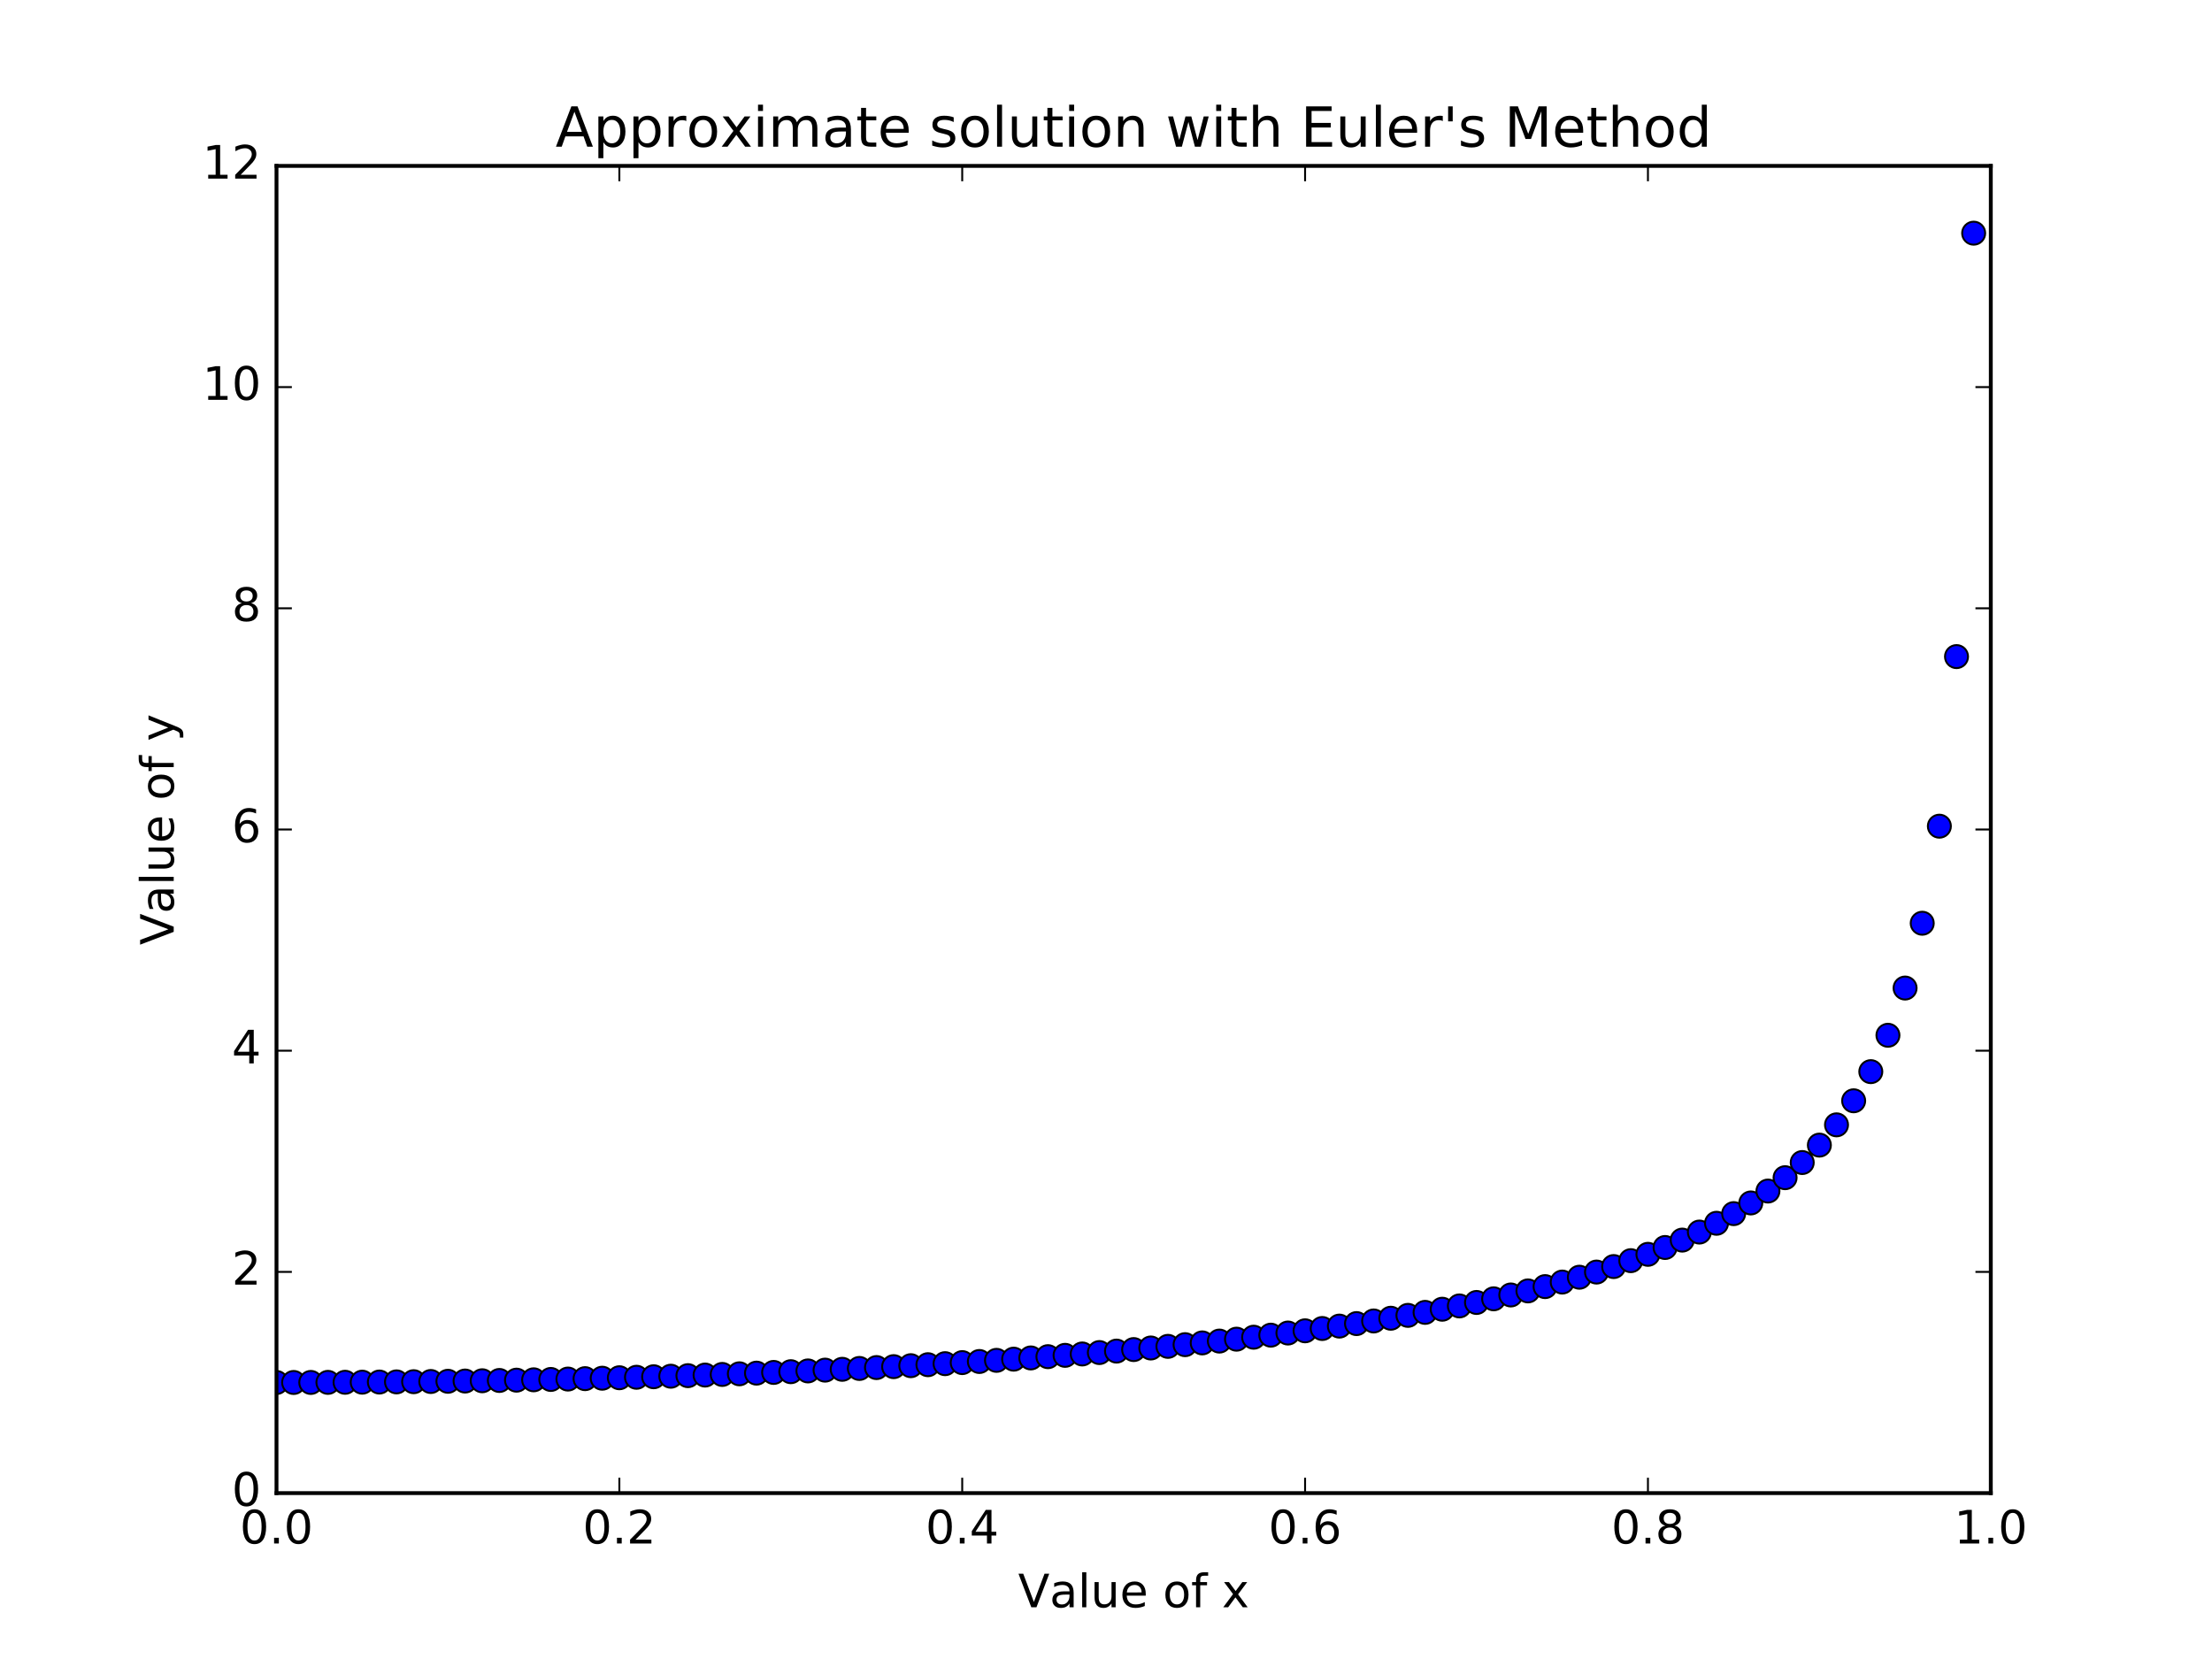 <?xml version="1.0" encoding="utf-8" standalone="no"?>
<!DOCTYPE svg PUBLIC "-//W3C//DTD SVG 1.1//EN"
  "http://www.w3.org/Graphics/SVG/1.1/DTD/svg11.dtd">
<!-- Created with matplotlib (http://matplotlib.org/) -->
<svg height="432pt" version="1.1" viewBox="0 0 576 432" width="576pt" xmlns="http://www.w3.org/2000/svg" xmlns:xlink="http://www.w3.org/1999/xlink">
 <defs>
  <style type="text/css">
*{stroke-linecap:butt;stroke-linejoin:round;stroke-miterlimit:100000;}
  </style>
 </defs>
 <g id="figure_1">
  <g id="patch_1">
   <path d="M 0 432 
L 576 432 
L 576 0 
L 0 0 
z
" style="fill:#ffffff;"/>
  </g>
  <g id="axes_1">
   <g id="patch_2">
    <path d="M 72 388.8 
L 518.4 388.8 
L 518.4 43.2 
L 72 43.2 
z
" style="fill:#ffffff;"/>
   </g>
   <g id="line2d_1">
    <defs>
     <path d="M 0 3 
C 0.796 3 1.559 2.684 2.121 2.121 
C 2.684 1.559 3 0.796 3 0 
C 3 -0.796 2.684 -1.559 2.121 -2.121 
C 1.559 -2.684 0.796 -3 0 -3 
C -0.796 -3 -1.559 -2.684 -2.121 -2.121 
C -2.684 -1.559 -3 -0.796 -3 0 
C -3 0.796 -2.684 1.559 -2.121 2.121 
C -1.559 2.684 -0.796 3 0 3 
z
" id="m1113e85c6f" style="stroke:#000000;stroke-width:0.5;"/>
    </defs>
    <g clip-path="url(#p070b5def87)">
     <use style="fill:#0000ff;stroke:#000000;stroke-width:0.5;" x="72.0" xlink:href="#m1113e85c6f" y="360.0"/>
     <use style="fill:#0000ff;stroke:#000000;stroke-width:0.5;" x="76.464" xlink:href="#m1113e85c6f" y="359.994"/>
     <use style="fill:#0000ff;stroke:#000000;stroke-width:0.5;" x="80.928" xlink:href="#m1113e85c6f" y="359.983"/>
     <use style="fill:#0000ff;stroke:#000000;stroke-width:0.5;" x="85.392" xlink:href="#m1113e85c6f" y="359.965"/>
     <use style="fill:#0000ff;stroke:#000000;stroke-width:0.5;" x="89.856" xlink:href="#m1113e85c6f" y="359.942"/>
     <use style="fill:#0000ff;stroke:#000000;stroke-width:0.5;" x="94.32" xlink:href="#m1113e85c6f" y="359.913"/>
     <use style="fill:#0000ff;stroke:#000000;stroke-width:0.5;" x="98.784" xlink:href="#m1113e85c6f" y="359.879"/>
     <use style="fill:#0000ff;stroke:#000000;stroke-width:0.5;" x="103.248" xlink:href="#m1113e85c6f" y="359.838"/>
     <use style="fill:#0000ff;stroke:#000000;stroke-width:0.5;" x="107.712" xlink:href="#m1113e85c6f" y="359.792"/>
     <use style="fill:#0000ff;stroke:#000000;stroke-width:0.5;" x="112.176" xlink:href="#m1113e85c6f" y="359.74"/>
     <use style="fill:#0000ff;stroke:#000000;stroke-width:0.5;" x="116.64" xlink:href="#m1113e85c6f" y="359.681"/>
     <use style="fill:#0000ff;stroke:#000000;stroke-width:0.5;" x="121.104" xlink:href="#m1113e85c6f" y="359.617"/>
     <use style="fill:#0000ff;stroke:#000000;stroke-width:0.5;" x="125.568" xlink:href="#m1113e85c6f" y="359.547"/>
     <use style="fill:#0000ff;stroke:#000000;stroke-width:0.5;" x="130.032" xlink:href="#m1113e85c6f" y="359.471"/>
     <use style="fill:#0000ff;stroke:#000000;stroke-width:0.5;" x="134.496" xlink:href="#m1113e85c6f" y="359.389"/>
     <use style="fill:#0000ff;stroke:#000000;stroke-width:0.5;" x="138.96" xlink:href="#m1113e85c6f" y="359.3"/>
     <use style="fill:#0000ff;stroke:#000000;stroke-width:0.5;" x="143.424" xlink:href="#m1113e85c6f" y="359.206"/>
     <use style="fill:#0000ff;stroke:#000000;stroke-width:0.5;" x="147.888" xlink:href="#m1113e85c6f" y="359.105"/>
     <use style="fill:#0000ff;stroke:#000000;stroke-width:0.5;" x="152.352" xlink:href="#m1113e85c6f" y="358.998"/>
     <use style="fill:#0000ff;stroke:#000000;stroke-width:0.5;" x="156.816" xlink:href="#m1113e85c6f" y="358.884"/>
     <use style="fill:#0000ff;stroke:#000000;stroke-width:0.5;" x="161.28" xlink:href="#m1113e85c6f" y="358.764"/>
     <use style="fill:#0000ff;stroke:#000000;stroke-width:0.5;" x="165.744" xlink:href="#m1113e85c6f" y="358.637"/>
     <use style="fill:#0000ff;stroke:#000000;stroke-width:0.5;" x="170.208" xlink:href="#m1113e85c6f" y="358.504"/>
     <use style="fill:#0000ff;stroke:#000000;stroke-width:0.5;" x="174.672" xlink:href="#m1113e85c6f" y="358.364"/>
     <use style="fill:#0000ff;stroke:#000000;stroke-width:0.5;" x="179.136" xlink:href="#m1113e85c6f" y="358.217"/>
     <use style="fill:#0000ff;stroke:#000000;stroke-width:0.5;" x="183.6" xlink:href="#m1113e85c6f" y="358.063"/>
     <use style="fill:#0000ff;stroke:#000000;stroke-width:0.5;" x="188.064" xlink:href="#m1113e85c6f" y="357.902"/>
     <use style="fill:#0000ff;stroke:#000000;stroke-width:0.5;" x="192.528" xlink:href="#m1113e85c6f" y="357.734"/>
     <use style="fill:#0000ff;stroke:#000000;stroke-width:0.5;" x="196.992" xlink:href="#m1113e85c6f" y="357.559"/>
     <use style="fill:#0000ff;stroke:#000000;stroke-width:0.5;" x="201.456" xlink:href="#m1113e85c6f" y="357.376"/>
     <use style="fill:#0000ff;stroke:#000000;stroke-width:0.5;" x="205.92" xlink:href="#m1113e85c6f" y="357.185"/>
     <use style="fill:#0000ff;stroke:#000000;stroke-width:0.5;" x="210.384" xlink:href="#m1113e85c6f" y="356.987"/>
     <use style="fill:#0000ff;stroke:#000000;stroke-width:0.5;" x="214.848" xlink:href="#m1113e85c6f" y="356.78"/>
     <use style="fill:#0000ff;stroke:#000000;stroke-width:0.5;" x="219.312" xlink:href="#m1113e85c6f" y="356.566"/>
     <use style="fill:#0000ff;stroke:#000000;stroke-width:0.5;" x="223.776" xlink:href="#m1113e85c6f" y="356.343"/>
     <use style="fill:#0000ff;stroke:#000000;stroke-width:0.5;" x="228.24" xlink:href="#m1113e85c6f" y="356.111"/>
     <use style="fill:#0000ff;stroke:#000000;stroke-width:0.5;" x="232.704" xlink:href="#m1113e85c6f" y="355.871"/>
     <use style="fill:#0000ff;stroke:#000000;stroke-width:0.5;" x="237.168" xlink:href="#m1113e85c6f" y="355.622"/>
     <use style="fill:#0000ff;stroke:#000000;stroke-width:0.5;" x="241.632" xlink:href="#m1113e85c6f" y="355.364"/>
     <use style="fill:#0000ff;stroke:#000000;stroke-width:0.5;" x="246.096" xlink:href="#m1113e85c6f" y="355.096"/>
     <use style="fill:#0000ff;stroke:#000000;stroke-width:0.5;" x="250.56" xlink:href="#m1113e85c6f" y="354.818"/>
     <use style="fill:#0000ff;stroke:#000000;stroke-width:0.5;" x="255.024" xlink:href="#m1113e85c6f" y="354.53"/>
     <use style="fill:#0000ff;stroke:#000000;stroke-width:0.5;" x="259.488" xlink:href="#m1113e85c6f" y="354.232"/>
     <use style="fill:#0000ff;stroke:#000000;stroke-width:0.5;" x="263.952" xlink:href="#m1113e85c6f" y="353.923"/>
     <use style="fill:#0000ff;stroke:#000000;stroke-width:0.5;" x="268.416" xlink:href="#m1113e85c6f" y="353.603"/>
     <use style="fill:#0000ff;stroke:#000000;stroke-width:0.5;" x="272.88" xlink:href="#m1113e85c6f" y="353.272"/>
     <use style="fill:#0000ff;stroke:#000000;stroke-width:0.5;" x="277.344" xlink:href="#m1113e85c6f" y="352.928"/>
     <use style="fill:#0000ff;stroke:#000000;stroke-width:0.5;" x="281.808" xlink:href="#m1113e85c6f" y="352.572"/>
     <use style="fill:#0000ff;stroke:#000000;stroke-width:0.5;" x="286.272" xlink:href="#m1113e85c6f" y="352.203"/>
     <use style="fill:#0000ff;stroke:#000000;stroke-width:0.5;" x="290.736" xlink:href="#m1113e85c6f" y="351.821"/>
     <use style="fill:#0000ff;stroke:#000000;stroke-width:0.5;" x="295.2" xlink:href="#m1113e85c6f" y="351.425"/>
     <use style="fill:#0000ff;stroke:#000000;stroke-width:0.5;" x="299.664" xlink:href="#m1113e85c6f" y="351.015"/>
     <use style="fill:#0000ff;stroke:#000000;stroke-width:0.5;" x="304.128" xlink:href="#m1113e85c6f" y="350.589"/>
     <use style="fill:#0000ff;stroke:#000000;stroke-width:0.5;" x="308.592" xlink:href="#m1113e85c6f" y="350.147"/>
     <use style="fill:#0000ff;stroke:#000000;stroke-width:0.5;" x="313.056" xlink:href="#m1113e85c6f" y="349.689"/>
     <use style="fill:#0000ff;stroke:#000000;stroke-width:0.5;" x="317.52" xlink:href="#m1113e85c6f" y="349.213"/>
     <use style="fill:#0000ff;stroke:#000000;stroke-width:0.5;" x="321.984" xlink:href="#m1113e85c6f" y="348.72"/>
     <use style="fill:#0000ff;stroke:#000000;stroke-width:0.5;" x="326.448" xlink:href="#m1113e85c6f" y="348.206"/>
     <use style="fill:#0000ff;stroke:#000000;stroke-width:0.5;" x="330.912" xlink:href="#m1113e85c6f" y="347.673"/>
     <use style="fill:#0000ff;stroke:#000000;stroke-width:0.5;" x="335.376" xlink:href="#m1113e85c6f" y="347.118"/>
     <use style="fill:#0000ff;stroke:#000000;stroke-width:0.5;" x="339.84" xlink:href="#m1113e85c6f" y="346.541"/>
     <use style="fill:#0000ff;stroke:#000000;stroke-width:0.5;" x="344.304" xlink:href="#m1113e85c6f" y="345.94"/>
     <use style="fill:#0000ff;stroke:#000000;stroke-width:0.5;" x="348.768" xlink:href="#m1113e85c6f" y="345.313"/>
     <use style="fill:#0000ff;stroke:#000000;stroke-width:0.5;" x="353.232" xlink:href="#m1113e85c6f" y="344.66"/>
     <use style="fill:#0000ff;stroke:#000000;stroke-width:0.5;" x="357.696" xlink:href="#m1113e85c6f" y="343.977"/>
     <use style="fill:#0000ff;stroke:#000000;stroke-width:0.5;" x="362.16" xlink:href="#m1113e85c6f" y="343.265"/>
     <use style="fill:#0000ff;stroke:#000000;stroke-width:0.5;" x="366.624" xlink:href="#m1113e85c6f" y="342.519"/>
     <use style="fill:#0000ff;stroke:#000000;stroke-width:0.5;" x="371.088" xlink:href="#m1113e85c6f" y="341.739"/>
     <use style="fill:#0000ff;stroke:#000000;stroke-width:0.5;" x="375.552" xlink:href="#m1113e85c6f" y="340.92"/>
     <use style="fill:#0000ff;stroke:#000000;stroke-width:0.5;" x="380.016" xlink:href="#m1113e85c6f" y="340.062"/>
     <use style="fill:#0000ff;stroke:#000000;stroke-width:0.5;" x="384.48" xlink:href="#m1113e85c6f" y="339.159"/>
     <use style="fill:#0000ff;stroke:#000000;stroke-width:0.5;" x="388.944" xlink:href="#m1113e85c6f" y="338.209"/>
     <use style="fill:#0000ff;stroke:#000000;stroke-width:0.5;" x="393.408" xlink:href="#m1113e85c6f" y="337.208"/>
     <use style="fill:#0000ff;stroke:#000000;stroke-width:0.5;" x="397.872" xlink:href="#m1113e85c6f" y="336.15"/>
     <use style="fill:#0000ff;stroke:#000000;stroke-width:0.5;" x="402.336" xlink:href="#m1113e85c6f" y="335.031"/>
     <use style="fill:#0000ff;stroke:#000000;stroke-width:0.5;" x="406.8" xlink:href="#m1113e85c6f" y="333.845"/>
     <use style="fill:#0000ff;stroke:#000000;stroke-width:0.5;" x="411.264" xlink:href="#m1113e85c6f" y="332.585"/>
     <use style="fill:#0000ff;stroke:#000000;stroke-width:0.5;" x="415.728" xlink:href="#m1113e85c6f" y="331.242"/>
     <use style="fill:#0000ff;stroke:#000000;stroke-width:0.5;" x="420.192" xlink:href="#m1113e85c6f" y="329.809"/>
     <use style="fill:#0000ff;stroke:#000000;stroke-width:0.5;" x="424.656" xlink:href="#m1113e85c6f" y="328.274"/>
     <use style="fill:#0000ff;stroke:#000000;stroke-width:0.5;" x="429.12" xlink:href="#m1113e85c6f" y="326.624"/>
     <use style="fill:#0000ff;stroke:#000000;stroke-width:0.5;" x="433.584" xlink:href="#m1113e85c6f" y="324.846"/>
     <use style="fill:#0000ff;stroke:#000000;stroke-width:0.5;" x="438.048" xlink:href="#m1113e85c6f" y="322.92"/>
     <use style="fill:#0000ff;stroke:#000000;stroke-width:0.5;" x="442.512" xlink:href="#m1113e85c6f" y="320.827"/>
     <use style="fill:#0000ff;stroke:#000000;stroke-width:0.5;" x="446.976" xlink:href="#m1113e85c6f" y="318.539"/>
     <use style="fill:#0000ff;stroke:#000000;stroke-width:0.5;" x="451.44" xlink:href="#m1113e85c6f" y="316.025"/>
     <use style="fill:#0000ff;stroke:#000000;stroke-width:0.5;" x="455.904" xlink:href="#m1113e85c6f" y="313.245"/>
     <use style="fill:#0000ff;stroke:#000000;stroke-width:0.5;" x="460.368" xlink:href="#m1113e85c6f" y="310.148"/>
     <use style="fill:#0000ff;stroke:#000000;stroke-width:0.5;" x="464.832" xlink:href="#m1113e85c6f" y="306.669"/>
     <use style="fill:#0000ff;stroke:#000000;stroke-width:0.5;" x="469.296" xlink:href="#m1113e85c6f" y="302.721"/>
     <use style="fill:#0000ff;stroke:#000000;stroke-width:0.5;" x="473.76" xlink:href="#m1113e85c6f" y="298.187"/>
     <use style="fill:#0000ff;stroke:#000000;stroke-width:0.5;" x="478.224" xlink:href="#m1113e85c6f" y="292.906"/>
     <use style="fill:#0000ff;stroke:#000000;stroke-width:0.5;" x="482.688" xlink:href="#m1113e85c6f" y="286.644"/>
     <use style="fill:#0000ff;stroke:#000000;stroke-width:0.5;" x="487.152" xlink:href="#m1113e85c6f" y="279.053"/>
     <use style="fill:#0000ff;stroke:#000000;stroke-width:0.5;" x="491.616" xlink:href="#m1113e85c6f" y="269.58"/>
     <use style="fill:#0000ff;stroke:#000000;stroke-width:0.5;" x="496.08" xlink:href="#m1113e85c6f" y="257.285"/>
     <use style="fill:#0000ff;stroke:#000000;stroke-width:0.5;" x="500.544" xlink:href="#m1113e85c6f" y="240.409"/>
     <use style="fill:#0000ff;stroke:#000000;stroke-width:0.5;" x="505.008" xlink:href="#m1113e85c6f" y="215.137"/>
     <use style="fill:#0000ff;stroke:#000000;stroke-width:0.5;" x="509.472" xlink:href="#m1113e85c6f" y="170.977"/>
     <use style="fill:#0000ff;stroke:#000000;stroke-width:0.5;" x="513.936" xlink:href="#m1113e85c6f" y="60.719"/>
    </g>
   </g>
   <g id="patch_3">
    <path d="M 72 43.2 
L 518.4 43.2 
" style="fill:none;stroke:#000000;stroke-linecap:square;stroke-linejoin:miter;"/>
   </g>
   <g id="patch_4">
    <path d="M 518.4 388.8 
L 518.4 43.2 
" style="fill:none;stroke:#000000;stroke-linecap:square;stroke-linejoin:miter;"/>
   </g>
   <g id="patch_5">
    <path d="M 72 388.8 
L 518.4 388.8 
" style="fill:none;stroke:#000000;stroke-linecap:square;stroke-linejoin:miter;"/>
   </g>
   <g id="patch_6">
    <path d="M 72 388.8 
L 72 43.2 
" style="fill:none;stroke:#000000;stroke-linecap:square;stroke-linejoin:miter;"/>
   </g>
   <g id="matplotlib.axis_1">
    <g id="xtick_1">
     <g id="line2d_2">
      <defs>
       <path d="M 0 0 
L 0 -4 
" id="m1ef22f31bd" style="stroke:#000000;stroke-width:0.5;"/>
      </defs>
      <g>
       <use style="stroke:#000000;stroke-width:0.5;" x="72.0" xlink:href="#m1ef22f31bd" y="388.8"/>
      </g>
     </g>
     <g id="line2d_3">
      <defs>
       <path d="M 0 0 
L 0 4 
" id="mb1e8ac0d9f" style="stroke:#000000;stroke-width:0.5;"/>
      </defs>
      <g>
       <use style="stroke:#000000;stroke-width:0.5;" x="72.0" xlink:href="#mb1e8ac0d9f" y="43.2"/>
      </g>
     </g>
     <g id="text_1">
      <!-- 0.0 -->
      <defs>
       <path d="M 31.781 66.406 
Q 24.172 66.406 20.328 58.906 
Q 16.5 51.422 16.5 36.375 
Q 16.5 21.391 20.328 13.891 
Q 24.172 6.391 31.781 6.391 
Q 39.453 6.391 43.281 13.891 
Q 47.125 21.391 47.125 36.375 
Q 47.125 51.422 43.281 58.906 
Q 39.453 66.406 31.781 66.406 
M 31.781 74.219 
Q 44.047 74.219 50.516 64.516 
Q 56.984 54.828 56.984 36.375 
Q 56.984 17.969 50.516 8.266 
Q 44.047 -1.422 31.781 -1.422 
Q 19.531 -1.422 13.062 8.266 
Q 6.594 17.969 6.594 36.375 
Q 6.594 54.828 13.062 64.516 
Q 19.531 74.219 31.781 74.219 
" id="BitstreamVeraSans-Roman-30"/>
       <path d="M 10.688 12.406 
L 21 12.406 
L 21 0 
L 10.688 0 
z
" id="BitstreamVeraSans-Roman-2e"/>
      </defs>
      <g transform="translate(62.458 401.918)scale(0.12 -0.12)">
       <use xlink:href="#BitstreamVeraSans-Roman-30"/>
       <use x="63.623" xlink:href="#BitstreamVeraSans-Roman-2e"/>
       <use x="95.41" xlink:href="#BitstreamVeraSans-Roman-30"/>
      </g>
     </g>
    </g>
    <g id="xtick_2">
     <g id="line2d_4">
      <g>
       <use style="stroke:#000000;stroke-width:0.5;" x="161.28" xlink:href="#m1ef22f31bd" y="388.8"/>
      </g>
     </g>
     <g id="line2d_5">
      <g>
       <use style="stroke:#000000;stroke-width:0.5;" x="161.28" xlink:href="#mb1e8ac0d9f" y="43.2"/>
      </g>
     </g>
     <g id="text_2">
      <!-- 0.2 -->
      <defs>
       <path d="M 19.188 8.297 
L 53.609 8.297 
L 53.609 0 
L 7.328 0 
L 7.328 8.297 
Q 12.938 14.109 22.625 23.891 
Q 32.328 33.688 34.812 36.531 
Q 39.547 41.844 41.422 45.531 
Q 43.312 49.219 43.312 52.781 
Q 43.312 58.594 39.234 62.25 
Q 35.156 65.922 28.609 65.922 
Q 23.969 65.922 18.812 64.312 
Q 13.672 62.703 7.812 59.422 
L 7.812 69.391 
Q 13.766 71.781 18.938 73 
Q 24.125 74.219 28.422 74.219 
Q 39.75 74.219 46.484 68.547 
Q 53.219 62.891 53.219 53.422 
Q 53.219 48.922 51.531 44.891 
Q 49.859 40.875 45.406 35.406 
Q 44.188 33.984 37.641 27.219 
Q 31.109 20.453 19.188 8.297 
" id="BitstreamVeraSans-Roman-32"/>
      </defs>
      <g transform="translate(151.738 401.918)scale(0.12 -0.12)">
       <use xlink:href="#BitstreamVeraSans-Roman-30"/>
       <use x="63.623" xlink:href="#BitstreamVeraSans-Roman-2e"/>
       <use x="95.41" xlink:href="#BitstreamVeraSans-Roman-32"/>
      </g>
     </g>
    </g>
    <g id="xtick_3">
     <g id="line2d_6">
      <g>
       <use style="stroke:#000000;stroke-width:0.5;" x="250.56" xlink:href="#m1ef22f31bd" y="388.8"/>
      </g>
     </g>
     <g id="line2d_7">
      <g>
       <use style="stroke:#000000;stroke-width:0.5;" x="250.56" xlink:href="#mb1e8ac0d9f" y="43.2"/>
      </g>
     </g>
     <g id="text_3">
      <!-- 0.4 -->
      <defs>
       <path d="M 37.797 64.312 
L 12.891 25.391 
L 37.797 25.391 
z
M 35.203 72.906 
L 47.609 72.906 
L 47.609 25.391 
L 58.016 25.391 
L 58.016 17.188 
L 47.609 17.188 
L 47.609 0 
L 37.797 0 
L 37.797 17.188 
L 4.891 17.188 
L 4.891 26.703 
z
" id="BitstreamVeraSans-Roman-34"/>
      </defs>
      <g transform="translate(241.018 401.918)scale(0.12 -0.12)">
       <use xlink:href="#BitstreamVeraSans-Roman-30"/>
       <use x="63.623" xlink:href="#BitstreamVeraSans-Roman-2e"/>
       <use x="95.41" xlink:href="#BitstreamVeraSans-Roman-34"/>
      </g>
     </g>
    </g>
    <g id="xtick_4">
     <g id="line2d_8">
      <g>
       <use style="stroke:#000000;stroke-width:0.5;" x="339.84" xlink:href="#m1ef22f31bd" y="388.8"/>
      </g>
     </g>
     <g id="line2d_9">
      <g>
       <use style="stroke:#000000;stroke-width:0.5;" x="339.84" xlink:href="#mb1e8ac0d9f" y="43.2"/>
      </g>
     </g>
     <g id="text_4">
      <!-- 0.6 -->
      <defs>
       <path d="M 33.016 40.375 
Q 26.375 40.375 22.484 35.828 
Q 18.609 31.297 18.609 23.391 
Q 18.609 15.531 22.484 10.953 
Q 26.375 6.391 33.016 6.391 
Q 39.656 6.391 43.531 10.953 
Q 47.406 15.531 47.406 23.391 
Q 47.406 31.297 43.531 35.828 
Q 39.656 40.375 33.016 40.375 
M 52.594 71.297 
L 52.594 62.312 
Q 48.875 64.062 45.094 64.984 
Q 41.312 65.922 37.594 65.922 
Q 27.828 65.922 22.672 59.328 
Q 17.531 52.734 16.797 39.406 
Q 19.672 43.656 24.016 45.922 
Q 28.375 48.188 33.594 48.188 
Q 44.578 48.188 50.953 41.516 
Q 57.328 34.859 57.328 23.391 
Q 57.328 12.156 50.688 5.359 
Q 44.047 -1.422 33.016 -1.422 
Q 20.359 -1.422 13.672 8.266 
Q 6.984 17.969 6.984 36.375 
Q 6.984 53.656 15.188 63.938 
Q 23.391 74.219 37.203 74.219 
Q 40.922 74.219 44.703 73.484 
Q 48.484 72.75 52.594 71.297 
" id="BitstreamVeraSans-Roman-36"/>
      </defs>
      <g transform="translate(330.298 401.918)scale(0.12 -0.12)">
       <use xlink:href="#BitstreamVeraSans-Roman-30"/>
       <use x="63.623" xlink:href="#BitstreamVeraSans-Roman-2e"/>
       <use x="95.41" xlink:href="#BitstreamVeraSans-Roman-36"/>
      </g>
     </g>
    </g>
    <g id="xtick_5">
     <g id="line2d_10">
      <g>
       <use style="stroke:#000000;stroke-width:0.5;" x="429.12" xlink:href="#m1ef22f31bd" y="388.8"/>
      </g>
     </g>
     <g id="line2d_11">
      <g>
       <use style="stroke:#000000;stroke-width:0.5;" x="429.12" xlink:href="#mb1e8ac0d9f" y="43.2"/>
      </g>
     </g>
     <g id="text_5">
      <!-- 0.8 -->
      <defs>
       <path d="M 31.781 34.625 
Q 24.75 34.625 20.719 30.859 
Q 16.703 27.094 16.703 20.516 
Q 16.703 13.922 20.719 10.156 
Q 24.75 6.391 31.781 6.391 
Q 38.812 6.391 42.859 10.172 
Q 46.922 13.969 46.922 20.516 
Q 46.922 27.094 42.891 30.859 
Q 38.875 34.625 31.781 34.625 
M 21.922 38.812 
Q 15.578 40.375 12.031 44.719 
Q 8.5 49.078 8.5 55.328 
Q 8.5 64.062 14.719 69.141 
Q 20.953 74.219 31.781 74.219 
Q 42.672 74.219 48.875 69.141 
Q 55.078 64.062 55.078 55.328 
Q 55.078 49.078 51.531 44.719 
Q 48 40.375 41.703 38.812 
Q 48.828 37.156 52.797 32.312 
Q 56.781 27.484 56.781 20.516 
Q 56.781 9.906 50.312 4.234 
Q 43.844 -1.422 31.781 -1.422 
Q 19.734 -1.422 13.25 4.234 
Q 6.781 9.906 6.781 20.516 
Q 6.781 27.484 10.781 32.312 
Q 14.797 37.156 21.922 38.812 
M 18.312 54.391 
Q 18.312 48.734 21.844 45.562 
Q 25.391 42.391 31.781 42.391 
Q 38.141 42.391 41.719 45.562 
Q 45.312 48.734 45.312 54.391 
Q 45.312 60.062 41.719 63.234 
Q 38.141 66.406 31.781 66.406 
Q 25.391 66.406 21.844 63.234 
Q 18.312 60.062 18.312 54.391 
" id="BitstreamVeraSans-Roman-38"/>
      </defs>
      <g transform="translate(419.578 401.918)scale(0.12 -0.12)">
       <use xlink:href="#BitstreamVeraSans-Roman-30"/>
       <use x="63.623" xlink:href="#BitstreamVeraSans-Roman-2e"/>
       <use x="95.41" xlink:href="#BitstreamVeraSans-Roman-38"/>
      </g>
     </g>
    </g>
    <g id="xtick_6">
     <g id="line2d_12">
      <g>
       <use style="stroke:#000000;stroke-width:0.5;" x="518.4" xlink:href="#m1ef22f31bd" y="388.8"/>
      </g>
     </g>
     <g id="line2d_13">
      <g>
       <use style="stroke:#000000;stroke-width:0.5;" x="518.4" xlink:href="#mb1e8ac0d9f" y="43.2"/>
      </g>
     </g>
     <g id="text_6">
      <!-- 1.0 -->
      <defs>
       <path d="M 12.406 8.297 
L 28.516 8.297 
L 28.516 63.922 
L 10.984 60.406 
L 10.984 69.391 
L 28.422 72.906 
L 38.281 72.906 
L 38.281 8.297 
L 54.391 8.297 
L 54.391 0 
L 12.406 0 
z
" id="BitstreamVeraSans-Roman-31"/>
      </defs>
      <g transform="translate(508.858 401.918)scale(0.12 -0.12)">
       <use xlink:href="#BitstreamVeraSans-Roman-31"/>
       <use x="63.623" xlink:href="#BitstreamVeraSans-Roman-2e"/>
       <use x="95.41" xlink:href="#BitstreamVeraSans-Roman-30"/>
      </g>
     </g>
    </g>
    <g id="text_7">
     <!-- Value of x -->
     <defs>
      <path id="BitstreamVeraSans-Roman-20"/>
      <path d="M 37.109 75.984 
L 37.109 68.5 
L 28.516 68.5 
Q 23.688 68.5 21.797 66.547 
Q 19.922 64.594 19.922 59.516 
L 19.922 54.688 
L 34.719 54.688 
L 34.719 47.703 
L 19.922 47.703 
L 19.922 0 
L 10.891 0 
L 10.891 47.703 
L 2.297 47.703 
L 2.297 54.688 
L 10.891 54.688 
L 10.891 58.5 
Q 10.891 67.625 15.141 71.797 
Q 19.391 75.984 28.609 75.984 
z
" id="BitstreamVeraSans-Roman-66"/>
      <path d="M 54.891 54.688 
L 35.109 28.078 
L 55.906 0 
L 45.312 0 
L 29.391 21.484 
L 13.484 0 
L 2.875 0 
L 24.125 28.609 
L 4.688 54.688 
L 15.281 54.688 
L 29.781 35.203 
L 44.281 54.688 
z
" id="BitstreamVeraSans-Roman-78"/>
      <path d="M 30.609 48.391 
Q 23.391 48.391 19.188 42.75 
Q 14.984 37.109 14.984 27.297 
Q 14.984 17.484 19.156 11.844 
Q 23.344 6.203 30.609 6.203 
Q 37.797 6.203 41.984 11.859 
Q 46.188 17.531 46.188 27.297 
Q 46.188 37.016 41.984 42.703 
Q 37.797 48.391 30.609 48.391 
M 30.609 56 
Q 42.328 56 49.016 48.375 
Q 55.719 40.766 55.719 27.297 
Q 55.719 13.875 49.016 6.219 
Q 42.328 -1.422 30.609 -1.422 
Q 18.844 -1.422 12.172 6.219 
Q 5.516 13.875 5.516 27.297 
Q 5.516 40.766 12.172 48.375 
Q 18.844 56 30.609 56 
" id="BitstreamVeraSans-Roman-6f"/>
      <path d="M 9.422 75.984 
L 18.406 75.984 
L 18.406 0 
L 9.422 0 
z
" id="BitstreamVeraSans-Roman-6c"/>
      <path d="M 28.609 0 
L 0.781 72.906 
L 11.078 72.906 
L 34.188 11.531 
L 57.328 72.906 
L 67.578 72.906 
L 39.797 0 
z
" id="BitstreamVeraSans-Roman-56"/>
      <path d="M 56.203 29.594 
L 56.203 25.203 
L 14.891 25.203 
Q 15.484 15.922 20.484 11.062 
Q 25.484 6.203 34.422 6.203 
Q 39.594 6.203 44.453 7.469 
Q 49.312 8.734 54.109 11.281 
L 54.109 2.781 
Q 49.266 0.734 44.188 -0.344 
Q 39.109 -1.422 33.891 -1.422 
Q 20.797 -1.422 13.156 6.188 
Q 5.516 13.812 5.516 26.812 
Q 5.516 40.234 12.766 48.109 
Q 20.016 56 32.328 56 
Q 43.359 56 49.781 48.891 
Q 56.203 41.797 56.203 29.594 
M 47.219 32.234 
Q 47.125 39.594 43.094 43.984 
Q 39.062 48.391 32.422 48.391 
Q 24.906 48.391 20.391 44.141 
Q 15.875 39.891 15.188 32.172 
z
" id="BitstreamVeraSans-Roman-65"/>
      <path d="M 8.5 21.578 
L 8.5 54.688 
L 17.484 54.688 
L 17.484 21.922 
Q 17.484 14.156 20.5 10.266 
Q 23.531 6.391 29.594 6.391 
Q 36.859 6.391 41.078 11.031 
Q 45.312 15.672 45.312 23.688 
L 45.312 54.688 
L 54.297 54.688 
L 54.297 0 
L 45.312 0 
L 45.312 8.406 
Q 42.047 3.422 37.719 1 
Q 33.406 -1.422 27.688 -1.422 
Q 18.266 -1.422 13.375 4.438 
Q 8.5 10.297 8.5 21.578 
" id="BitstreamVeraSans-Roman-75"/>
      <path d="M 34.281 27.484 
Q 23.391 27.484 19.188 25 
Q 14.984 22.516 14.984 16.5 
Q 14.984 11.719 18.141 8.906 
Q 21.297 6.109 26.703 6.109 
Q 34.188 6.109 38.703 11.406 
Q 43.219 16.703 43.219 25.484 
L 43.219 27.484 
z
M 52.203 31.203 
L 52.203 0 
L 43.219 0 
L 43.219 8.297 
Q 40.141 3.328 35.547 0.953 
Q 30.953 -1.422 24.312 -1.422 
Q 15.922 -1.422 10.953 3.297 
Q 6 8.016 6 15.922 
Q 6 25.141 12.172 29.828 
Q 18.359 34.516 30.609 34.516 
L 43.219 34.516 
L 43.219 35.406 
Q 43.219 41.609 39.141 45 
Q 35.062 48.391 27.688 48.391 
Q 23 48.391 18.547 47.266 
Q 14.109 46.141 10.016 43.891 
L 10.016 52.203 
Q 14.938 54.109 19.578 55.047 
Q 24.219 56 28.609 56 
Q 40.484 56 46.344 49.844 
Q 52.203 43.703 52.203 31.203 
" id="BitstreamVeraSans-Roman-61"/>
     </defs>
     <g transform="translate(265.116 418.532)scale(0.12 -0.12)">
      <use xlink:href="#BitstreamVeraSans-Roman-56"/>
      <use x="68.299" xlink:href="#BitstreamVeraSans-Roman-61"/>
      <use x="129.578" xlink:href="#BitstreamVeraSans-Roman-6c"/>
      <use x="157.361" xlink:href="#BitstreamVeraSans-Roman-75"/>
      <use x="220.74" xlink:href="#BitstreamVeraSans-Roman-65"/>
      <use x="282.264" xlink:href="#BitstreamVeraSans-Roman-20"/>
      <use x="314.051" xlink:href="#BitstreamVeraSans-Roman-6f"/>
      <use x="375.232" xlink:href="#BitstreamVeraSans-Roman-66"/>
      <use x="410.438" xlink:href="#BitstreamVeraSans-Roman-20"/>
      <use x="442.225" xlink:href="#BitstreamVeraSans-Roman-78"/>
     </g>
    </g>
   </g>
   <g id="matplotlib.axis_2">
    <g id="ytick_1">
     <g id="line2d_14">
      <defs>
       <path d="M 0 0 
L 4 0 
" id="m5625adcedd" style="stroke:#000000;stroke-width:0.5;"/>
      </defs>
      <g>
       <use style="stroke:#000000;stroke-width:0.5;" x="72.0" xlink:href="#m5625adcedd" y="388.8"/>
      </g>
     </g>
     <g id="line2d_15">
      <defs>
       <path d="M 0 0 
L -4 0 
" id="m631a83278e" style="stroke:#000000;stroke-width:0.5;"/>
      </defs>
      <g>
       <use style="stroke:#000000;stroke-width:0.5;" x="518.4" xlink:href="#m631a83278e" y="388.8"/>
      </g>
     </g>
     <g id="text_8">
      <!-- 0 -->
      <g transform="translate(60.365 392.111)scale(0.12 -0.12)">
       <use xlink:href="#BitstreamVeraSans-Roman-30"/>
      </g>
     </g>
    </g>
    <g id="ytick_2">
     <g id="line2d_16">
      <g>
       <use style="stroke:#000000;stroke-width:0.5;" x="72.0" xlink:href="#m5625adcedd" y="331.2"/>
      </g>
     </g>
     <g id="line2d_17">
      <g>
       <use style="stroke:#000000;stroke-width:0.5;" x="518.4" xlink:href="#m631a83278e" y="331.2"/>
      </g>
     </g>
     <g id="text_9">
      <!-- 2 -->
      <g transform="translate(60.365 334.511)scale(0.12 -0.12)">
       <use xlink:href="#BitstreamVeraSans-Roman-32"/>
      </g>
     </g>
    </g>
    <g id="ytick_3">
     <g id="line2d_18">
      <g>
       <use style="stroke:#000000;stroke-width:0.5;" x="72.0" xlink:href="#m5625adcedd" y="273.6"/>
      </g>
     </g>
     <g id="line2d_19">
      <g>
       <use style="stroke:#000000;stroke-width:0.5;" x="518.4" xlink:href="#m631a83278e" y="273.6"/>
      </g>
     </g>
     <g id="text_10">
      <!-- 4 -->
      <g transform="translate(60.365 276.911)scale(0.12 -0.12)">
       <use xlink:href="#BitstreamVeraSans-Roman-34"/>
      </g>
     </g>
    </g>
    <g id="ytick_4">
     <g id="line2d_20">
      <g>
       <use style="stroke:#000000;stroke-width:0.5;" x="72.0" xlink:href="#m5625adcedd" y="216.0"/>
      </g>
     </g>
     <g id="line2d_21">
      <g>
       <use style="stroke:#000000;stroke-width:0.5;" x="518.4" xlink:href="#m631a83278e" y="216.0"/>
      </g>
     </g>
     <g id="text_11">
      <!-- 6 -->
      <g transform="translate(60.365 219.311)scale(0.12 -0.12)">
       <use xlink:href="#BitstreamVeraSans-Roman-36"/>
      </g>
     </g>
    </g>
    <g id="ytick_5">
     <g id="line2d_22">
      <g>
       <use style="stroke:#000000;stroke-width:0.5;" x="72.0" xlink:href="#m5625adcedd" y="158.4"/>
      </g>
     </g>
     <g id="line2d_23">
      <g>
       <use style="stroke:#000000;stroke-width:0.5;" x="518.4" xlink:href="#m631a83278e" y="158.4"/>
      </g>
     </g>
     <g id="text_12">
      <!-- 8 -->
      <g transform="translate(60.365 161.711)scale(0.12 -0.12)">
       <use xlink:href="#BitstreamVeraSans-Roman-38"/>
      </g>
     </g>
    </g>
    <g id="ytick_6">
     <g id="line2d_24">
      <g>
       <use style="stroke:#000000;stroke-width:0.5;" x="72.0" xlink:href="#m5625adcedd" y="100.8"/>
      </g>
     </g>
     <g id="line2d_25">
      <g>
       <use style="stroke:#000000;stroke-width:0.5;" x="518.4" xlink:href="#m631a83278e" y="100.8"/>
      </g>
     </g>
     <g id="text_13">
      <!-- 10 -->
      <g transform="translate(52.73 104.111)scale(0.12 -0.12)">
       <use xlink:href="#BitstreamVeraSans-Roman-31"/>
       <use x="63.623" xlink:href="#BitstreamVeraSans-Roman-30"/>
      </g>
     </g>
    </g>
    <g id="ytick_7">
     <g id="line2d_26">
      <g>
       <use style="stroke:#000000;stroke-width:0.5;" x="72.0" xlink:href="#m5625adcedd" y="43.2"/>
      </g>
     </g>
     <g id="line2d_27">
      <g>
       <use style="stroke:#000000;stroke-width:0.5;" x="518.4" xlink:href="#m631a83278e" y="43.2"/>
      </g>
     </g>
     <g id="text_14">
      <!-- 12 -->
      <g transform="translate(52.73 46.511)scale(0.12 -0.12)">
       <use xlink:href="#BitstreamVeraSans-Roman-31"/>
       <use x="63.623" xlink:href="#BitstreamVeraSans-Roman-32"/>
      </g>
     </g>
    </g>
    <g id="text_15">
     <!-- Value of y -->
     <defs>
      <path d="M 32.172 -5.078 
Q 28.375 -14.844 24.75 -17.812 
Q 21.141 -20.797 15.094 -20.797 
L 7.906 -20.797 
L 7.906 -13.281 
L 13.188 -13.281 
Q 16.891 -13.281 18.938 -11.516 
Q 21 -9.766 23.484 -3.219 
L 25.094 0.875 
L 2.984 54.688 
L 12.5 54.688 
L 29.594 11.922 
L 46.688 54.688 
L 56.203 54.688 
z
" id="BitstreamVeraSans-Roman-79"/>
     </defs>
     <g transform="translate(45.234 246.084)rotate(-90.0)scale(0.12 -0.12)">
      <use xlink:href="#BitstreamVeraSans-Roman-56"/>
      <use x="68.299" xlink:href="#BitstreamVeraSans-Roman-61"/>
      <use x="129.578" xlink:href="#BitstreamVeraSans-Roman-6c"/>
      <use x="157.361" xlink:href="#BitstreamVeraSans-Roman-75"/>
      <use x="220.74" xlink:href="#BitstreamVeraSans-Roman-65"/>
      <use x="282.264" xlink:href="#BitstreamVeraSans-Roman-20"/>
      <use x="314.051" xlink:href="#BitstreamVeraSans-Roman-6f"/>
      <use x="375.232" xlink:href="#BitstreamVeraSans-Roman-66"/>
      <use x="410.438" xlink:href="#BitstreamVeraSans-Roman-20"/>
      <use x="442.225" xlink:href="#BitstreamVeraSans-Roman-79"/>
     </g>
    </g>
   </g>
   <g id="text_16">
    <!-- Approximate solution with Euler's Method -->
    <defs>
     <path d="M 9.812 72.906 
L 24.516 72.906 
L 43.109 23.297 
L 61.812 72.906 
L 76.516 72.906 
L 76.516 0 
L 66.891 0 
L 66.891 64.016 
L 48.094 14.016 
L 38.188 14.016 
L 19.391 64.016 
L 19.391 0 
L 9.812 0 
z
" id="BitstreamVeraSans-Roman-4d"/>
     <path d="M 17.922 72.906 
L 17.922 45.797 
L 9.625 45.797 
L 9.625 72.906 
z
" id="BitstreamVeraSans-Roman-27"/>
     <path d="M 54.891 33.016 
L 54.891 0 
L 45.906 0 
L 45.906 32.719 
Q 45.906 40.484 42.875 44.328 
Q 39.844 48.188 33.797 48.188 
Q 26.516 48.188 22.312 43.547 
Q 18.109 38.922 18.109 30.906 
L 18.109 0 
L 9.078 0 
L 9.078 54.688 
L 18.109 54.688 
L 18.109 46.188 
Q 21.344 51.125 25.703 53.562 
Q 30.078 56 35.797 56 
Q 45.219 56 50.047 50.172 
Q 54.891 44.344 54.891 33.016 
" id="BitstreamVeraSans-Roman-6e"/>
     <path d="M 52 44.188 
Q 55.375 50.25 60.062 53.125 
Q 64.75 56 71.094 56 
Q 79.641 56 84.281 50.016 
Q 88.922 44.047 88.922 33.016 
L 88.922 0 
L 79.891 0 
L 79.891 32.719 
Q 79.891 40.578 77.094 44.375 
Q 74.312 48.188 68.609 48.188 
Q 61.625 48.188 57.562 43.547 
Q 53.516 38.922 53.516 30.906 
L 53.516 0 
L 44.484 0 
L 44.484 32.719 
Q 44.484 40.625 41.703 44.406 
Q 38.922 48.188 33.109 48.188 
Q 26.219 48.188 22.156 43.531 
Q 18.109 38.875 18.109 30.906 
L 18.109 0 
L 9.078 0 
L 9.078 54.688 
L 18.109 54.688 
L 18.109 46.188 
Q 21.188 51.219 25.484 53.609 
Q 29.781 56 35.688 56 
Q 41.656 56 45.828 52.969 
Q 50 49.953 52 44.188 
" id="BitstreamVeraSans-Roman-6d"/>
     <path d="M 9.812 72.906 
L 55.906 72.906 
L 55.906 64.594 
L 19.672 64.594 
L 19.672 43.016 
L 54.391 43.016 
L 54.391 34.719 
L 19.672 34.719 
L 19.672 8.297 
L 56.781 8.297 
L 56.781 0 
L 9.812 0 
z
" id="BitstreamVeraSans-Roman-45"/>
     <path d="M 9.422 54.688 
L 18.406 54.688 
L 18.406 0 
L 9.422 0 
z
M 9.422 75.984 
L 18.406 75.984 
L 18.406 64.594 
L 9.422 64.594 
z
" id="BitstreamVeraSans-Roman-69"/>
     <path d="M 54.891 33.016 
L 54.891 0 
L 45.906 0 
L 45.906 32.719 
Q 45.906 40.484 42.875 44.328 
Q 39.844 48.188 33.797 48.188 
Q 26.516 48.188 22.312 43.547 
Q 18.109 38.922 18.109 30.906 
L 18.109 0 
L 9.078 0 
L 9.078 75.984 
L 18.109 75.984 
L 18.109 46.188 
Q 21.344 51.125 25.703 53.562 
Q 30.078 56 35.797 56 
Q 45.219 56 50.047 50.172 
Q 54.891 44.344 54.891 33.016 
" id="BitstreamVeraSans-Roman-68"/>
     <path d="M 34.188 63.188 
L 20.797 26.906 
L 47.609 26.906 
z
M 28.609 72.906 
L 39.797 72.906 
L 67.578 0 
L 57.328 0 
L 50.688 18.703 
L 17.828 18.703 
L 11.188 0 
L 0.781 0 
z
" id="BitstreamVeraSans-Roman-41"/>
     <path d="M 45.406 46.391 
L 45.406 75.984 
L 54.391 75.984 
L 54.391 0 
L 45.406 0 
L 45.406 8.203 
Q 42.578 3.328 38.25 0.953 
Q 33.938 -1.422 27.875 -1.422 
Q 17.969 -1.422 11.734 6.484 
Q 5.516 14.406 5.516 27.297 
Q 5.516 40.188 11.734 48.094 
Q 17.969 56 27.875 56 
Q 33.938 56 38.25 53.625 
Q 42.578 51.266 45.406 46.391 
M 14.797 27.297 
Q 14.797 17.391 18.875 11.75 
Q 22.953 6.109 30.078 6.109 
Q 37.203 6.109 41.297 11.75 
Q 45.406 17.391 45.406 27.297 
Q 45.406 37.203 41.297 42.844 
Q 37.203 48.484 30.078 48.484 
Q 22.953 48.484 18.875 42.844 
Q 14.797 37.203 14.797 27.297 
" id="BitstreamVeraSans-Roman-64"/>
     <path d="M 4.203 54.688 
L 13.188 54.688 
L 24.422 12.016 
L 35.594 54.688 
L 46.188 54.688 
L 57.422 12.016 
L 68.609 54.688 
L 77.594 54.688 
L 63.281 0 
L 52.688 0 
L 40.922 44.828 
L 29.109 0 
L 18.5 0 
z
" id="BitstreamVeraSans-Roman-77"/>
     <path d="M 18.312 70.219 
L 18.312 54.688 
L 36.812 54.688 
L 36.812 47.703 
L 18.312 47.703 
L 18.312 18.016 
Q 18.312 11.328 20.141 9.422 
Q 21.969 7.516 27.594 7.516 
L 36.812 7.516 
L 36.812 0 
L 27.594 0 
Q 17.188 0 13.234 3.875 
Q 9.281 7.766 9.281 18.016 
L 9.281 47.703 
L 2.688 47.703 
L 2.688 54.688 
L 9.281 54.688 
L 9.281 70.219 
z
" id="BitstreamVeraSans-Roman-74"/>
     <path d="M 41.109 46.297 
Q 39.594 47.172 37.812 47.578 
Q 36.031 48 33.891 48 
Q 26.266 48 22.188 43.047 
Q 18.109 38.094 18.109 28.812 
L 18.109 0 
L 9.078 0 
L 9.078 54.688 
L 18.109 54.688 
L 18.109 46.188 
Q 20.953 51.172 25.484 53.578 
Q 30.031 56 36.531 56 
Q 37.453 56 38.578 55.875 
Q 39.703 55.766 41.062 55.516 
z
" id="BitstreamVeraSans-Roman-72"/>
     <path d="M 44.281 53.078 
L 44.281 44.578 
Q 40.484 46.531 36.375 47.5 
Q 32.281 48.484 27.875 48.484 
Q 21.188 48.484 17.844 46.438 
Q 14.5 44.391 14.5 40.281 
Q 14.5 37.156 16.891 35.375 
Q 19.281 33.594 26.516 31.984 
L 29.594 31.297 
Q 39.156 29.25 43.188 25.516 
Q 47.219 21.781 47.219 15.094 
Q 47.219 7.469 41.188 3.016 
Q 35.156 -1.422 24.609 -1.422 
Q 20.219 -1.422 15.453 -0.562 
Q 10.688 0.297 5.422 2 
L 5.422 11.281 
Q 10.406 8.688 15.234 7.391 
Q 20.062 6.109 24.812 6.109 
Q 31.156 6.109 34.562 8.281 
Q 37.984 10.453 37.984 14.406 
Q 37.984 18.062 35.516 20.016 
Q 33.062 21.969 24.703 23.781 
L 21.578 24.516 
Q 13.234 26.266 9.516 29.906 
Q 5.812 33.547 5.812 39.891 
Q 5.812 47.609 11.281 51.797 
Q 16.75 56 26.812 56 
Q 31.781 56 36.172 55.266 
Q 40.578 54.547 44.281 53.078 
" id="BitstreamVeraSans-Roman-73"/>
     <path d="M 18.109 8.203 
L 18.109 -20.797 
L 9.078 -20.797 
L 9.078 54.688 
L 18.109 54.688 
L 18.109 46.391 
Q 20.953 51.266 25.266 53.625 
Q 29.594 56 35.594 56 
Q 45.562 56 51.781 48.094 
Q 58.016 40.188 58.016 27.297 
Q 58.016 14.406 51.781 6.484 
Q 45.562 -1.422 35.594 -1.422 
Q 29.594 -1.422 25.266 0.953 
Q 20.953 3.328 18.109 8.203 
M 48.688 27.297 
Q 48.688 37.203 44.609 42.844 
Q 40.531 48.484 33.406 48.484 
Q 26.266 48.484 22.188 42.844 
Q 18.109 37.203 18.109 27.297 
Q 18.109 17.391 22.188 11.75 
Q 26.266 6.109 33.406 6.109 
Q 40.531 6.109 44.609 11.75 
Q 48.688 17.391 48.688 27.297 
" id="BitstreamVeraSans-Roman-70"/>
    </defs>
    <g transform="translate(144.658 38.2)scale(0.144 -0.144)">
     <use xlink:href="#BitstreamVeraSans-Roman-41"/>
     <use x="68.408" xlink:href="#BitstreamVeraSans-Roman-70"/>
     <use x="131.885" xlink:href="#BitstreamVeraSans-Roman-70"/>
     <use x="195.361" xlink:href="#BitstreamVeraSans-Roman-72"/>
     <use x="236.443" xlink:href="#BitstreamVeraSans-Roman-6f"/>
     <use x="297.578" xlink:href="#BitstreamVeraSans-Roman-78"/>
     <use x="356.758" xlink:href="#BitstreamVeraSans-Roman-69"/>
     <use x="384.541" xlink:href="#BitstreamVeraSans-Roman-6d"/>
     <use x="481.953" xlink:href="#BitstreamVeraSans-Roman-61"/>
     <use x="543.232" xlink:href="#BitstreamVeraSans-Roman-74"/>
     <use x="582.441" xlink:href="#BitstreamVeraSans-Roman-65"/>
     <use x="643.965" xlink:href="#BitstreamVeraSans-Roman-20"/>
     <use x="675.752" xlink:href="#BitstreamVeraSans-Roman-73"/>
     <use x="727.852" xlink:href="#BitstreamVeraSans-Roman-6f"/>
     <use x="789.033" xlink:href="#BitstreamVeraSans-Roman-6c"/>
     <use x="816.816" xlink:href="#BitstreamVeraSans-Roman-75"/>
     <use x="880.195" xlink:href="#BitstreamVeraSans-Roman-74"/>
     <use x="919.404" xlink:href="#BitstreamVeraSans-Roman-69"/>
     <use x="947.188" xlink:href="#BitstreamVeraSans-Roman-6f"/>
     <use x="1008.369" xlink:href="#BitstreamVeraSans-Roman-6e"/>
     <use x="1071.748" xlink:href="#BitstreamVeraSans-Roman-20"/>
     <use x="1103.535" xlink:href="#BitstreamVeraSans-Roman-77"/>
     <use x="1185.322" xlink:href="#BitstreamVeraSans-Roman-69"/>
     <use x="1213.105" xlink:href="#BitstreamVeraSans-Roman-74"/>
     <use x="1252.314" xlink:href="#BitstreamVeraSans-Roman-68"/>
     <use x="1315.693" xlink:href="#BitstreamVeraSans-Roman-20"/>
     <use x="1347.48" xlink:href="#BitstreamVeraSans-Roman-45"/>
     <use x="1410.664" xlink:href="#BitstreamVeraSans-Roman-75"/>
     <use x="1474.043" xlink:href="#BitstreamVeraSans-Roman-6c"/>
     <use x="1501.826" xlink:href="#BitstreamVeraSans-Roman-65"/>
     <use x="1563.35" xlink:href="#BitstreamVeraSans-Roman-72"/>
     <use x="1604.463" xlink:href="#BitstreamVeraSans-Roman-27"/>
     <use x="1631.953" xlink:href="#BitstreamVeraSans-Roman-73"/>
     <use x="1684.053" xlink:href="#BitstreamVeraSans-Roman-20"/>
     <use x="1715.84" xlink:href="#BitstreamVeraSans-Roman-4d"/>
     <use x="1802.119" xlink:href="#BitstreamVeraSans-Roman-65"/>
     <use x="1863.643" xlink:href="#BitstreamVeraSans-Roman-74"/>
     <use x="1902.852" xlink:href="#BitstreamVeraSans-Roman-68"/>
     <use x="1966.23" xlink:href="#BitstreamVeraSans-Roman-6f"/>
     <use x="2027.412" xlink:href="#BitstreamVeraSans-Roman-64"/>
    </g>
   </g>
  </g>
 </g>
 <defs>
  <clipPath id="p070b5def87">
   <rect height="345.6" width="446.4" x="72.0" y="43.2"/>
  </clipPath>
 </defs>
</svg>
